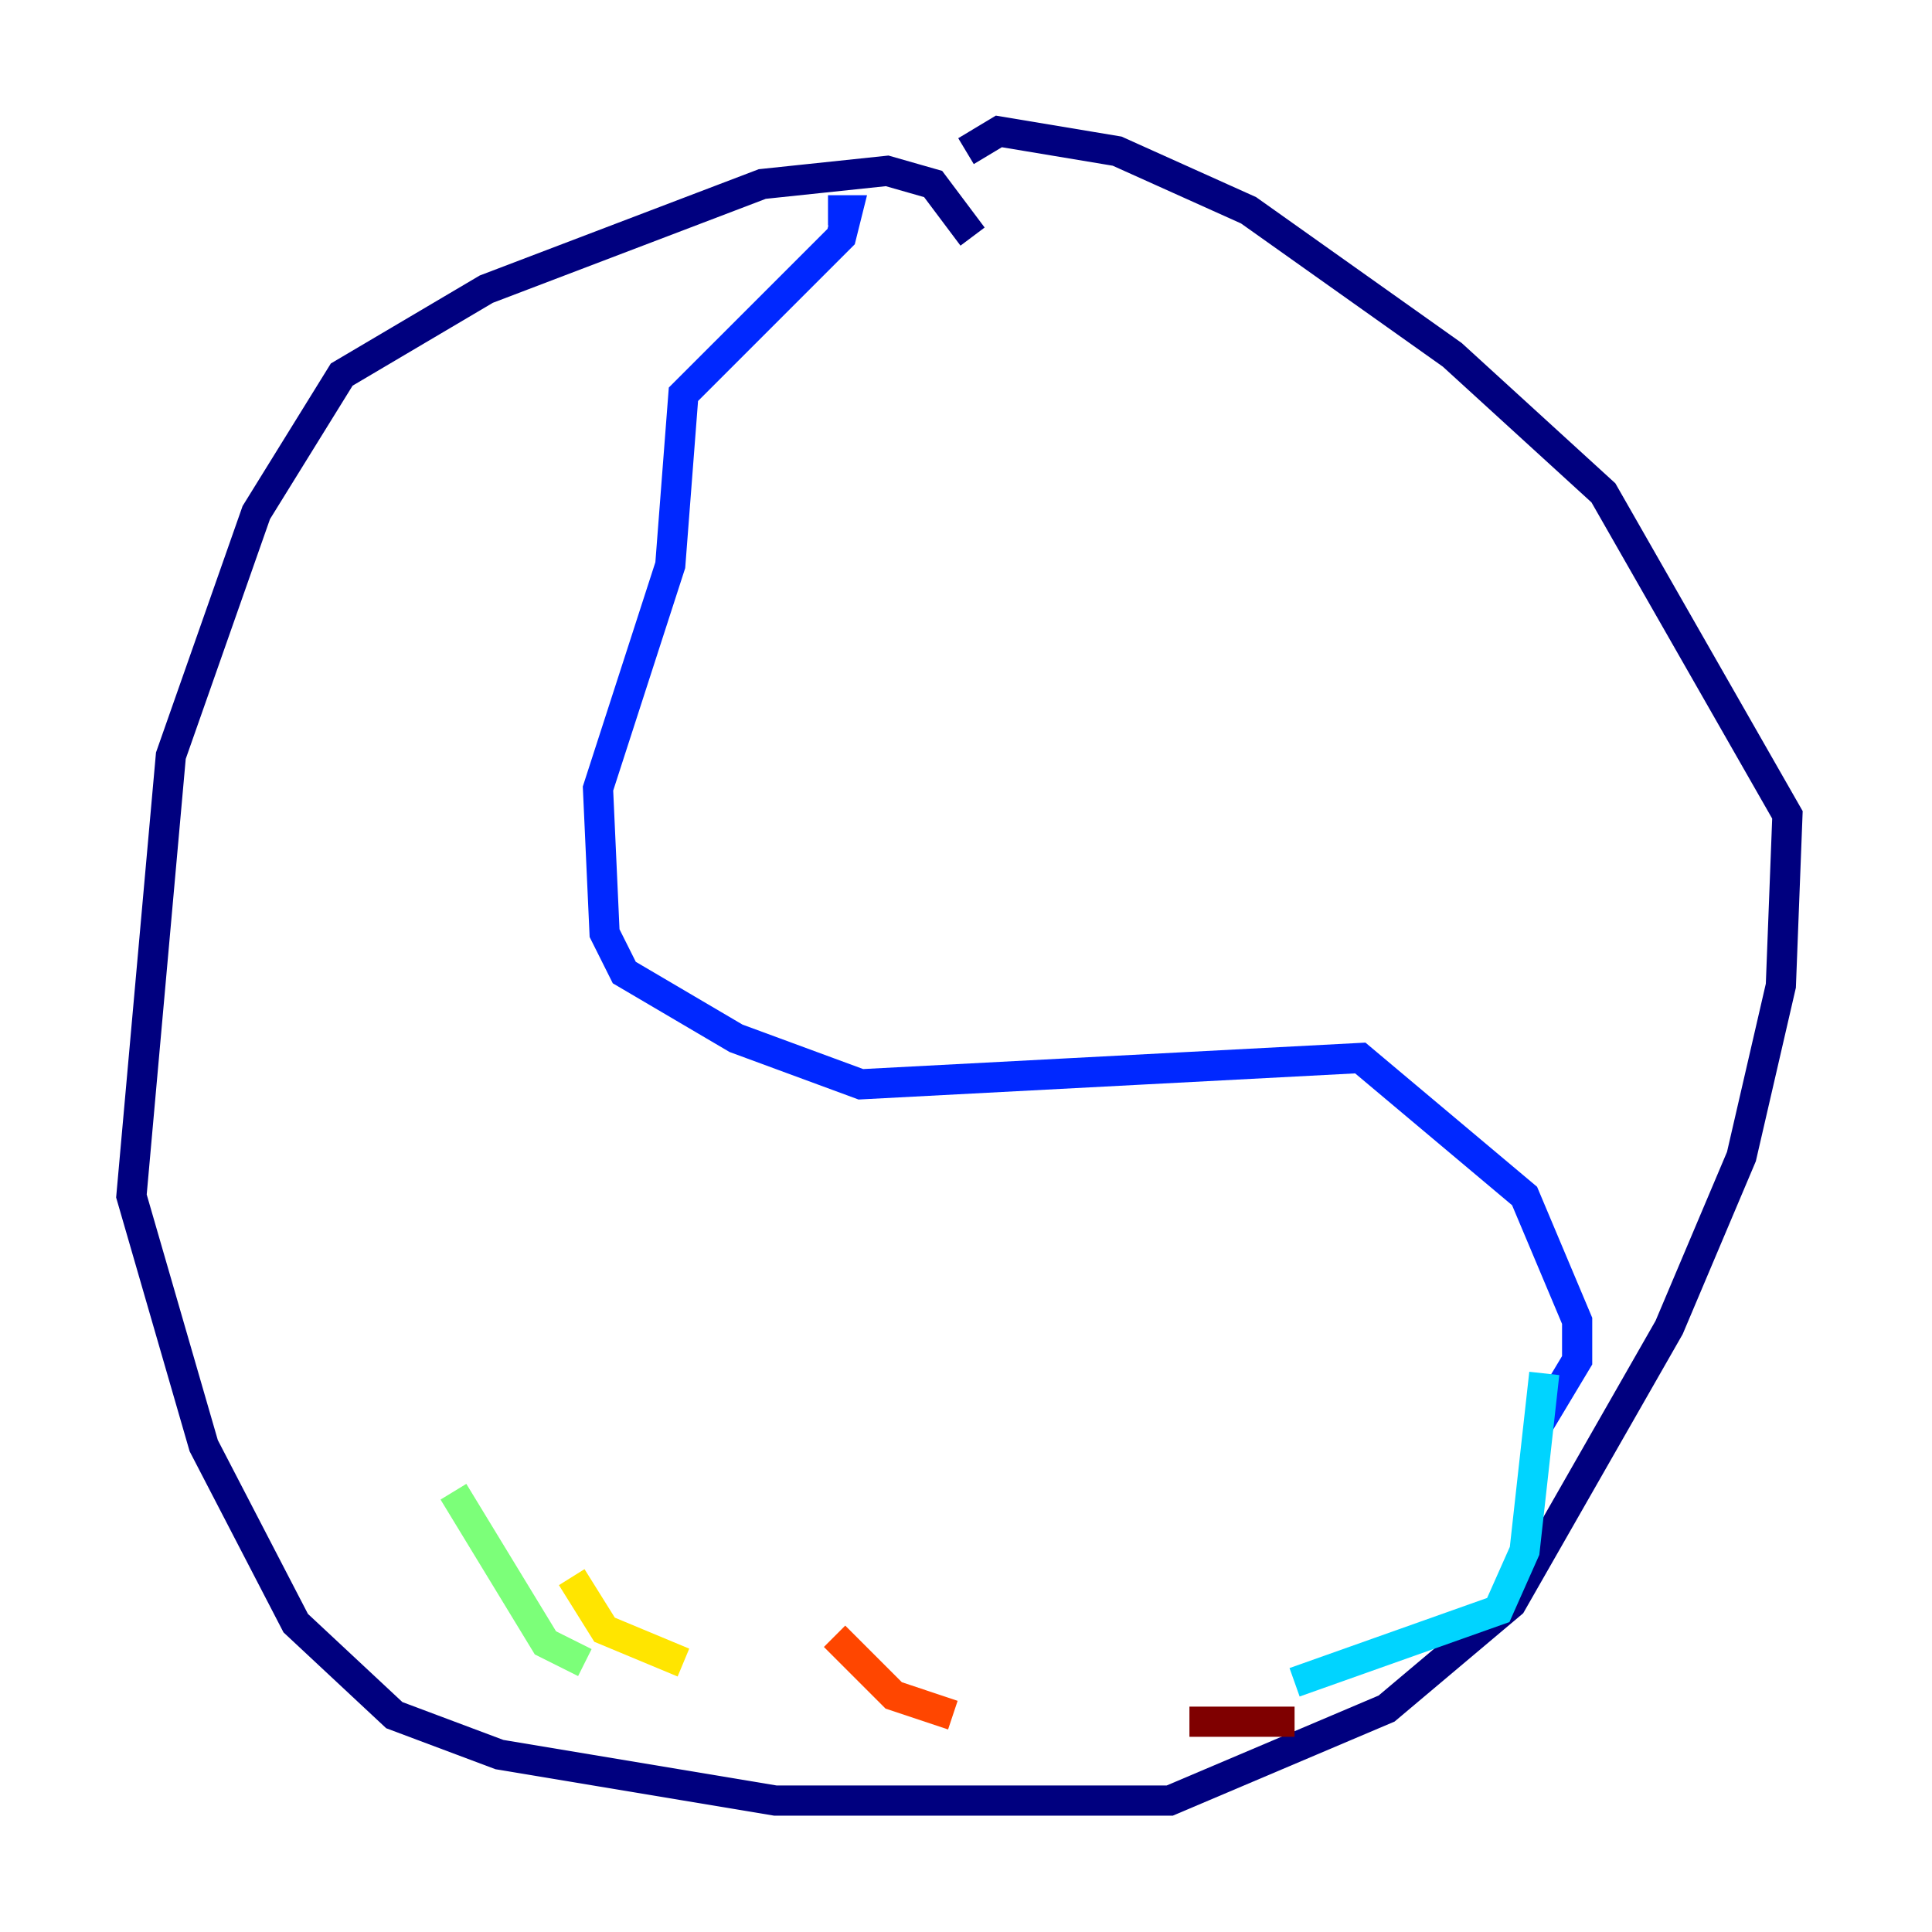 <?xml version="1.0" encoding="utf-8" ?>
<svg baseProfile="tiny" height="128" version="1.2" viewBox="0,0,128,128" width="128" xmlns="http://www.w3.org/2000/svg" xmlns:ev="http://www.w3.org/2001/xml-events" xmlns:xlink="http://www.w3.org/1999/xlink"><defs /><polyline fill="none" points="64.435,15.674 61.823,12.191 58.776,11.32 50.503,12.191 32.218,19.157 22.64,24.816 16.98,33.959 11.32,50.068 8.707,79.238 13.497,95.782 19.592,107.537 26.122,113.633 33.088,116.245 51.374,119.293 77.497,119.293 91.864,113.197 100.136,106.231 110.585,87.946 115.374,76.626 117.986,65.306 118.422,53.986 106.231,32.653 96.218,23.51 82.721,13.932 74.014,10.014 66.177,8.707 64.0,10.014" stroke="#00007f" stroke-width="2" /><polyline fill="none" points="54.857,13.932 56.163,13.932 55.728,15.674 45.279,26.122 44.408,37.442 39.619,52.245 40.054,61.823 41.361,64.435 48.762,68.789 57.034,71.837 90.122,70.095 101.007,79.238 104.49,87.51 104.49,90.122 101.878,94.476" stroke="#0028ff" stroke-width="2" /><polyline fill="none" points="102.313,90.993 101.007,102.748 99.265,106.667 85.769,111.456" stroke="#00d4ff" stroke-width="2" /><polyline fill="none" points="30.041,98.83 36.136,108.844 38.748,110.15" stroke="#7cff79" stroke-width="2" /><polyline fill="none" points="37.878,104.49 40.054,107.973 45.279,110.15" stroke="#ffe500" stroke-width="2" /><polyline fill="none" points="55.292,108.408 59.211,112.326 63.129,113.633" stroke="#ff4600" stroke-width="2" /><polyline fill="none" points="78.803,114.068 85.769,114.068" stroke="#7f0000" stroke-width="2" /></svg>